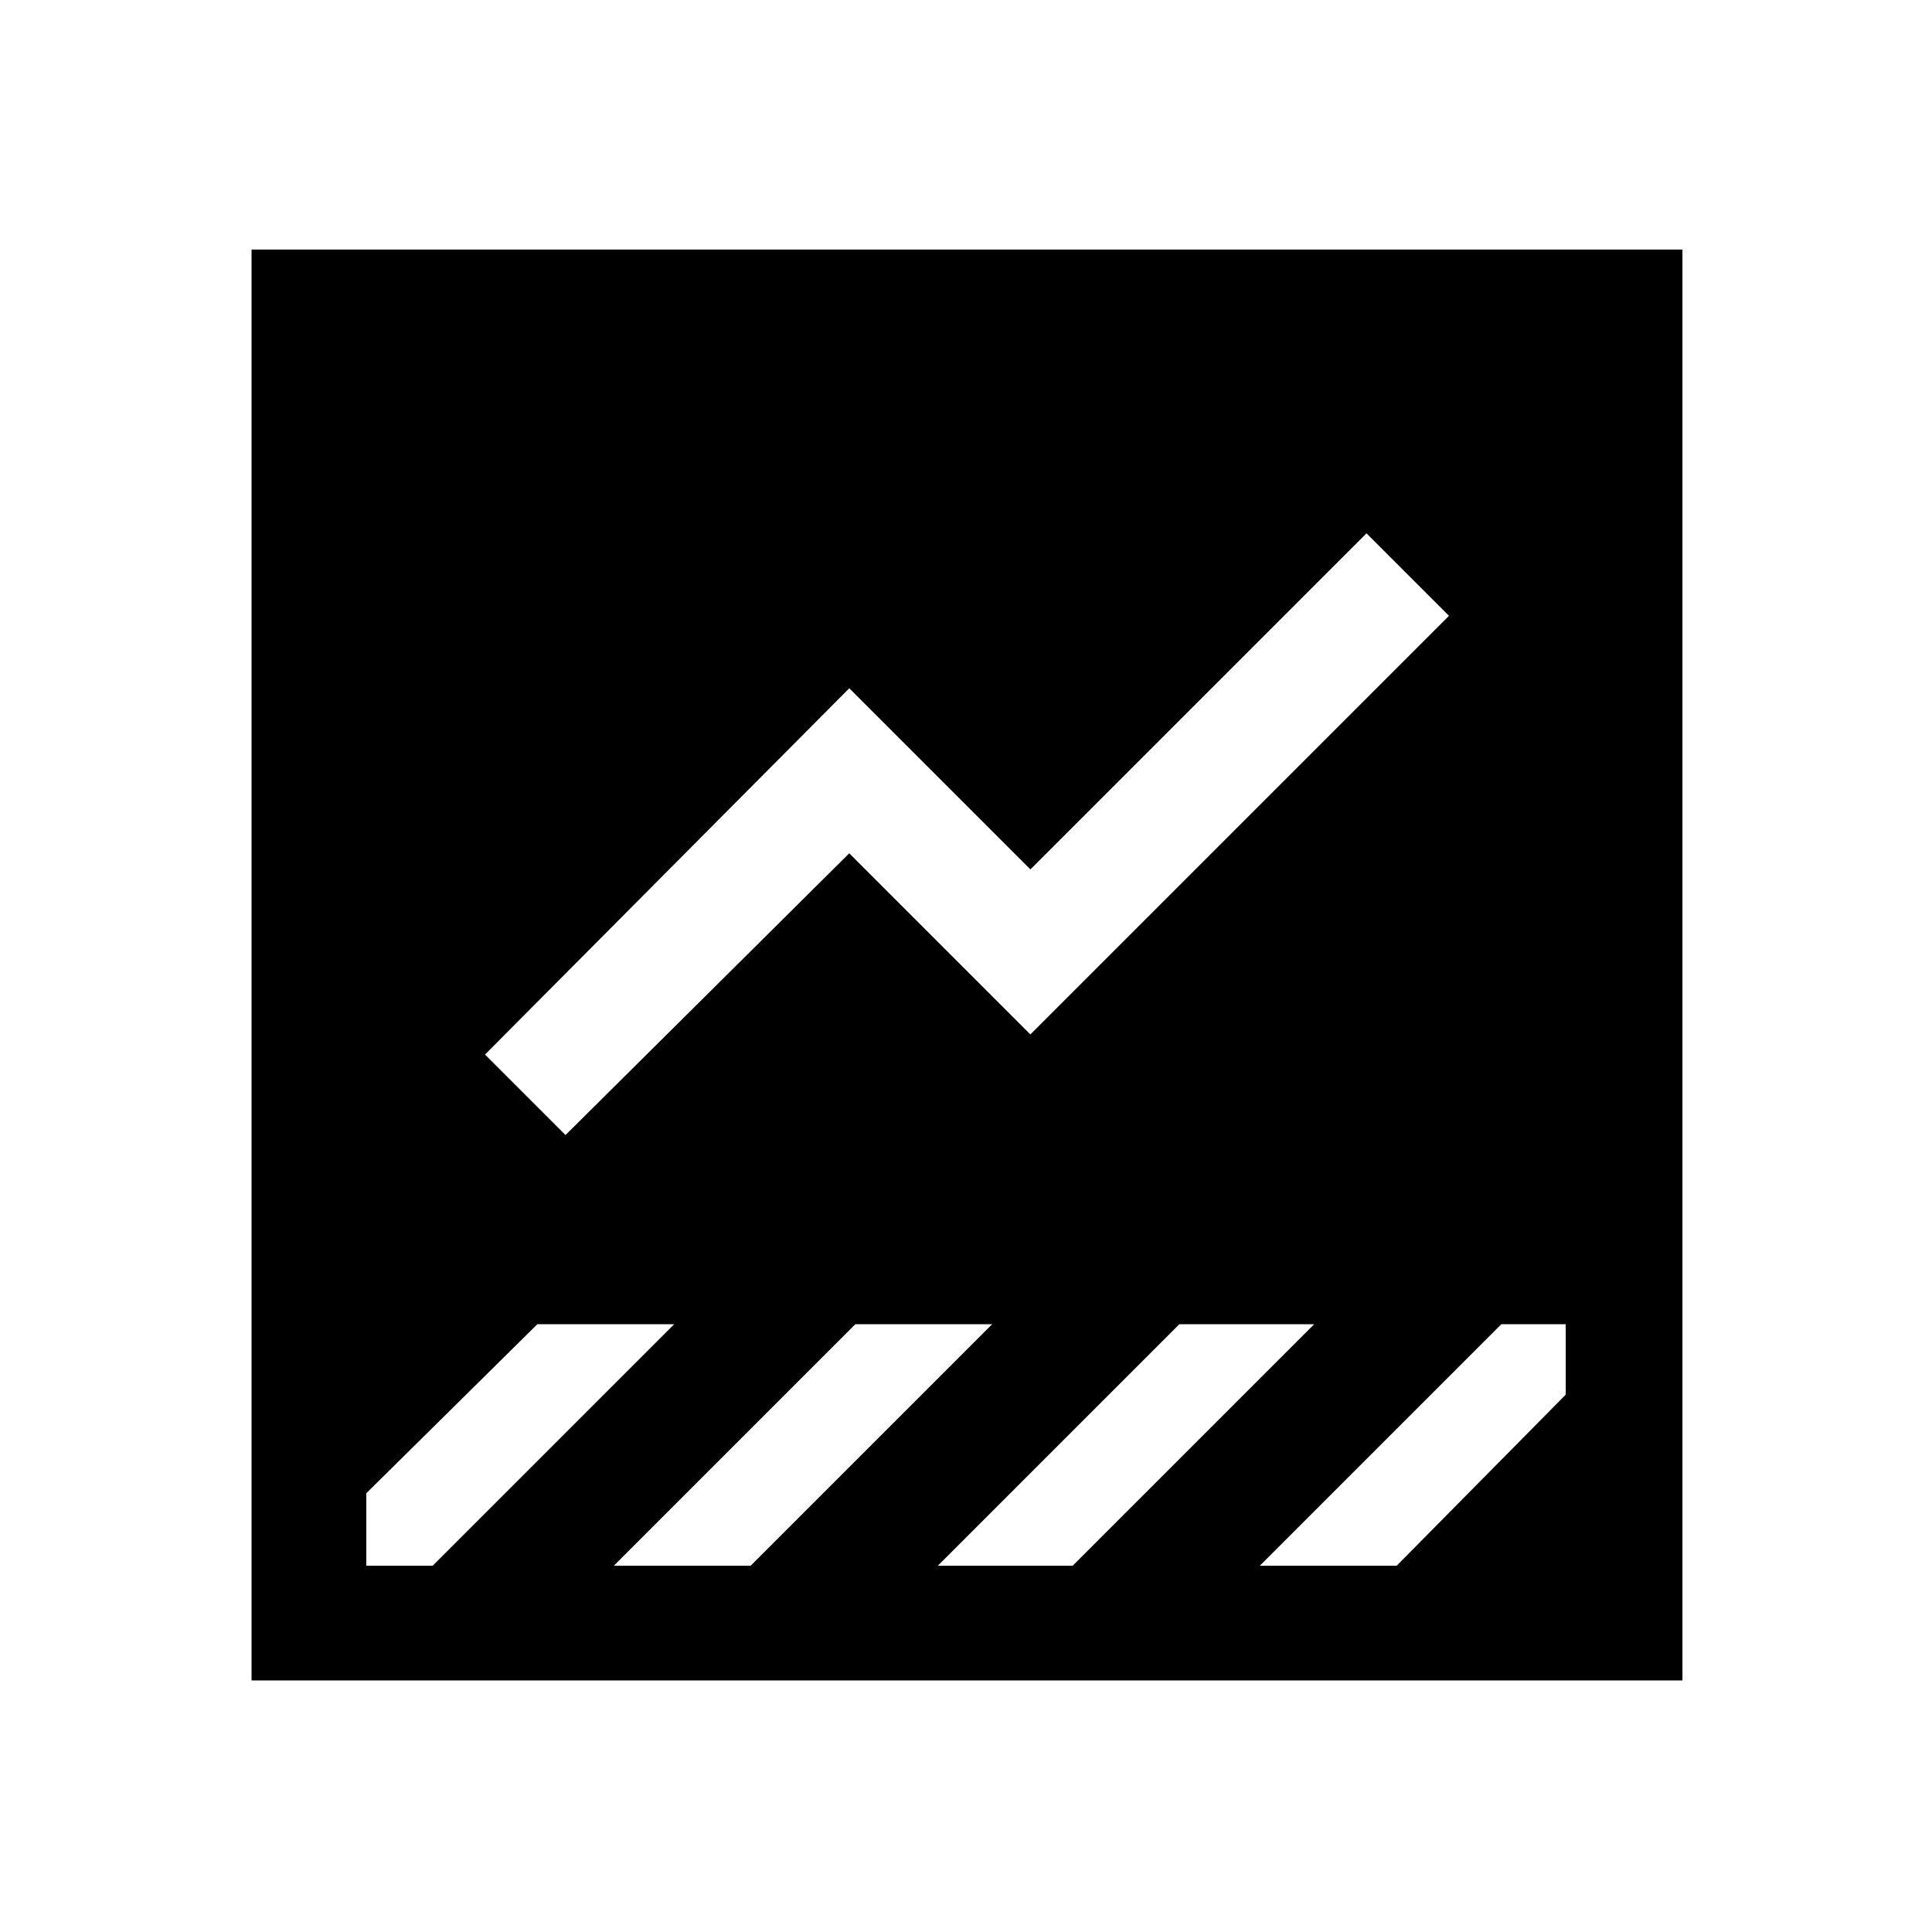 <svg xmlns="http://www.w3.org/2000/svg" height="48" width="48"><path d="M6.25 41.75V6.2H41.8v35.55ZM31.3 38.9h3.4l4.2-4.25V32.9h-1.6ZM14.05 28.2l7.05-7 4.5 4.5L36 15.3l-2.05-2.05-8.35 8.35-4.5-4.5-9.05 9.1ZM9.1 38.9h1.65l6-6h-3.4L9.1 37.1Zm17.55 0 6-6H29.3l-6 6Zm-8 0 6-6h-3.4l-6 6Z"/></svg>